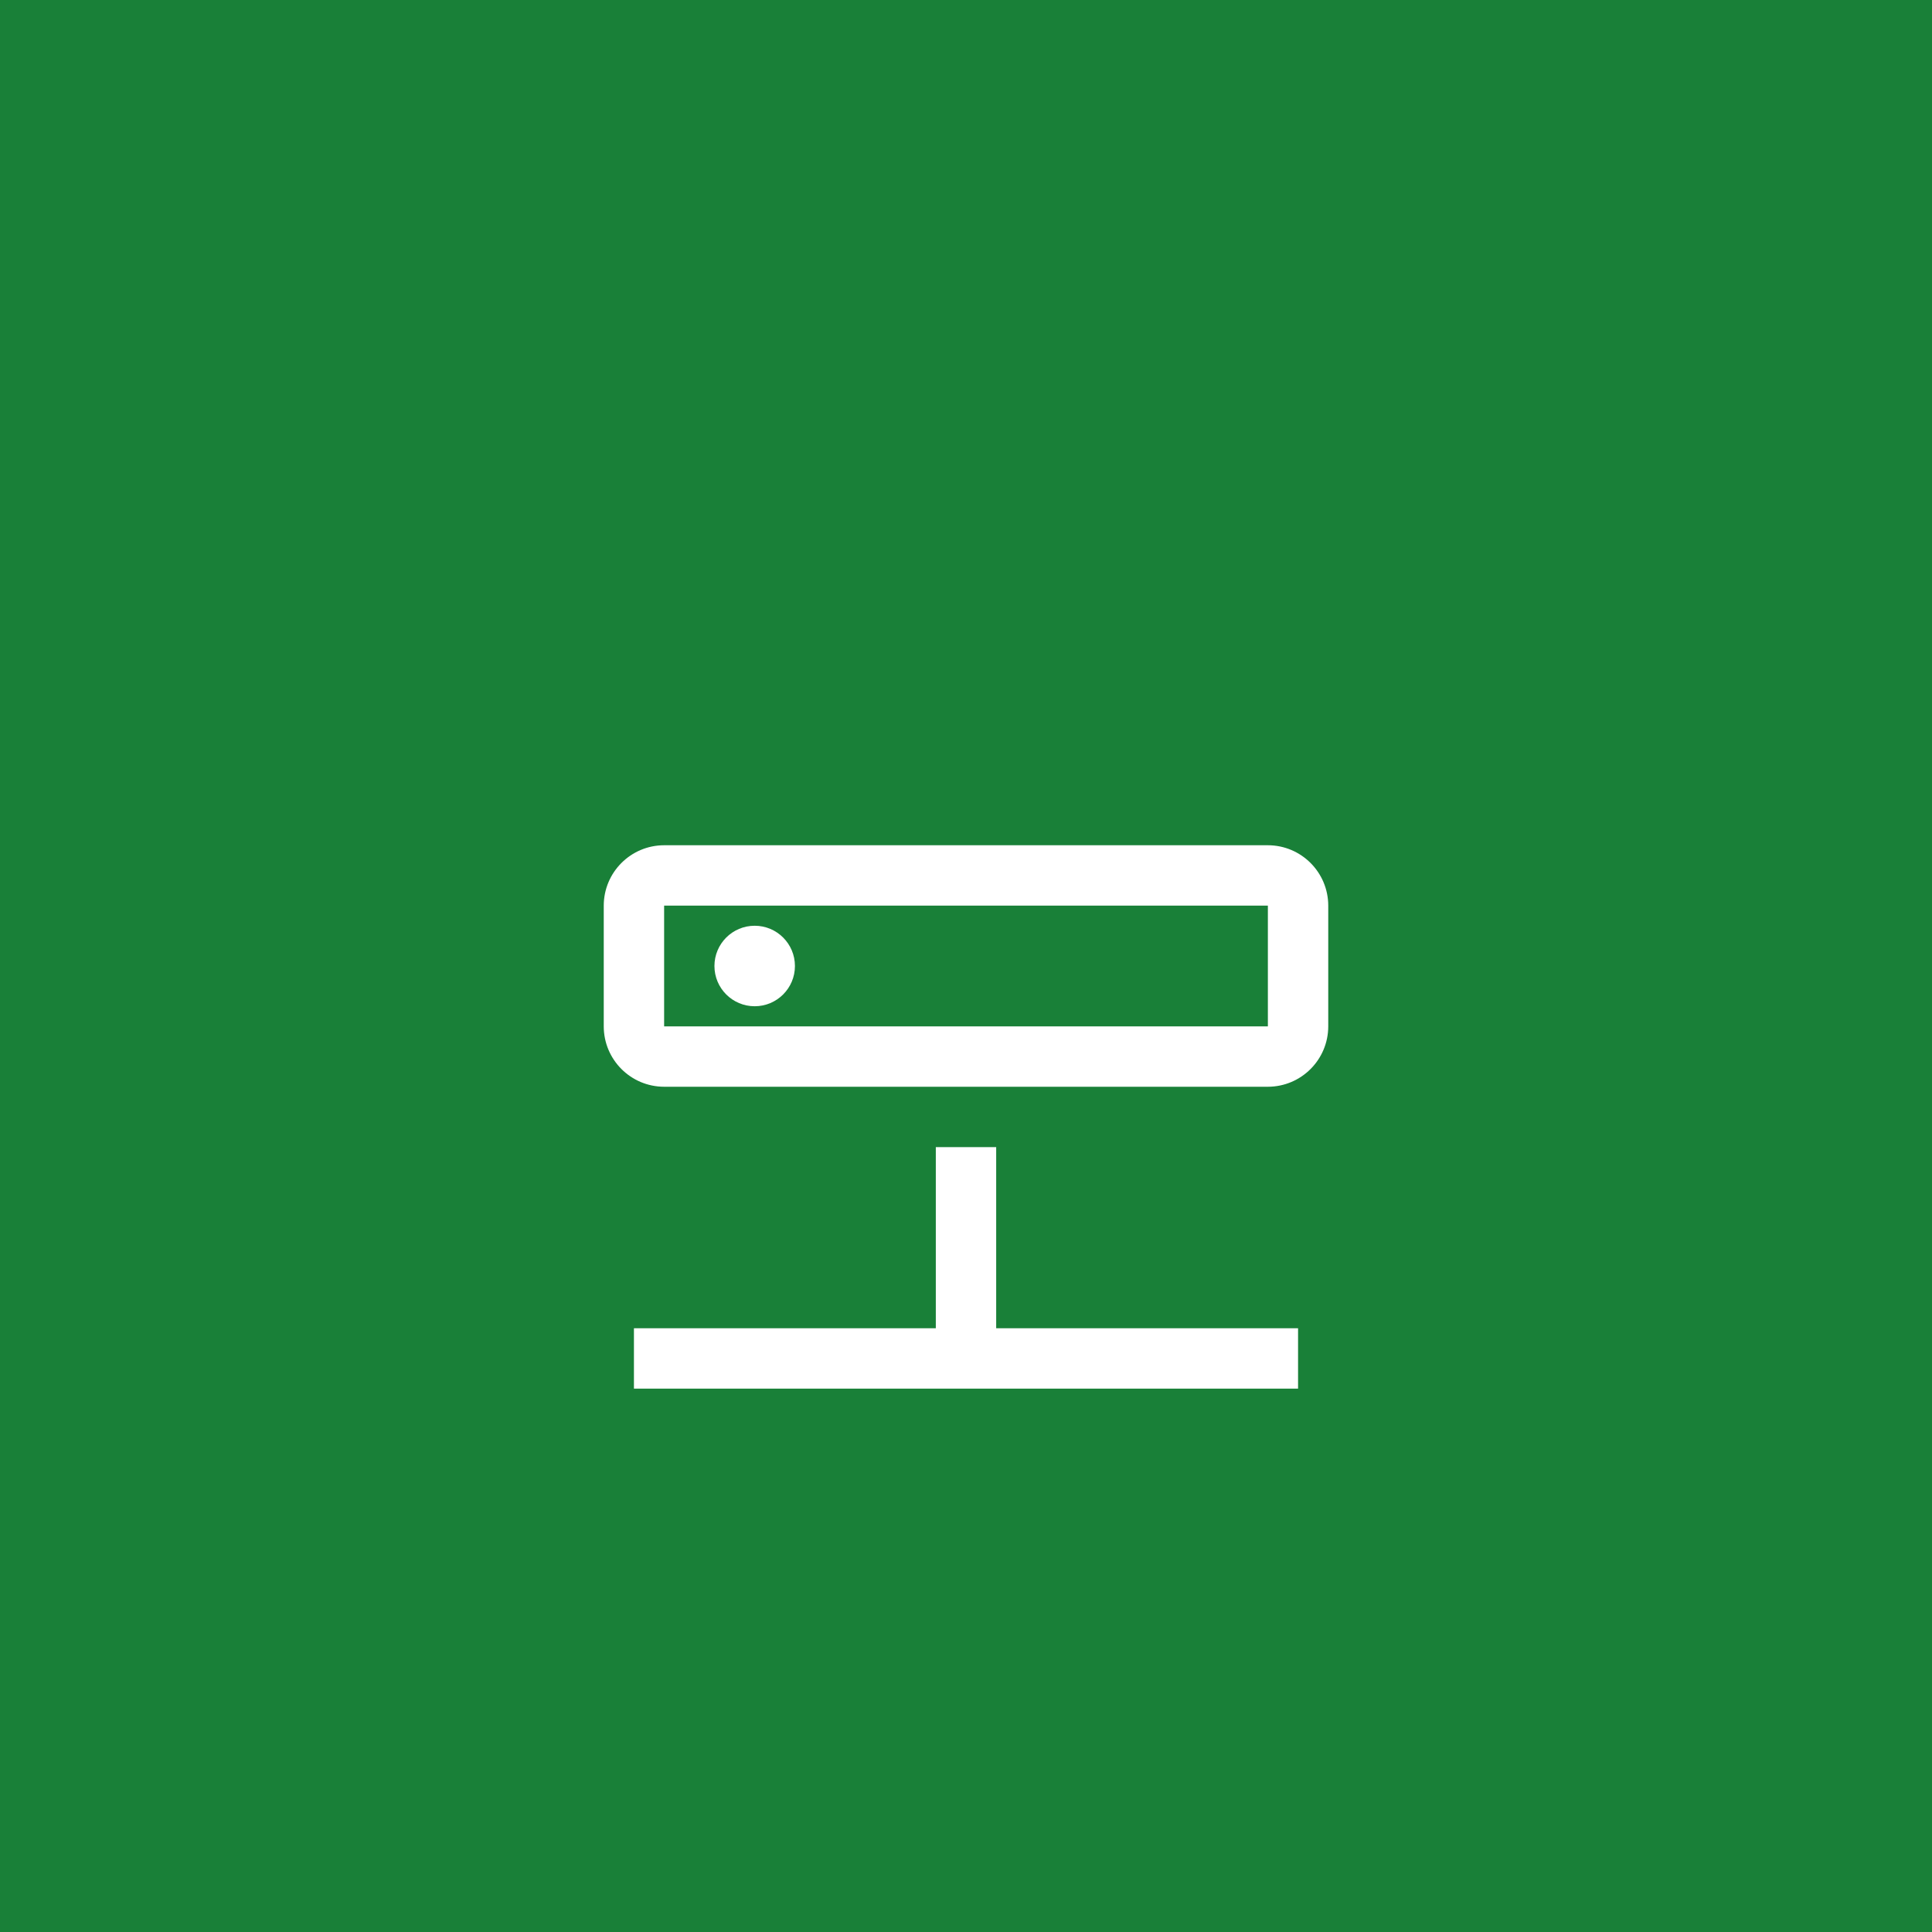 <?xml version="1.0" encoding="UTF-8"?>
<svg width="48px" height="48px" viewBox="0 0 48 48" version="1.1" xmlns="http://www.w3.org/2000/svg" xmlns:xlink="http://www.w3.org/1999/xlink">
    <title>Physical Server</title>
    <g id="V2-Icons" stroke="none" stroke-width="1" fill="none" fill-rule="evenodd">
        <g id="IBM-/-Cloud-/-Compute" transform="translate(-1384, -48)">
            <g id="Physical-Server" transform="translate(1384, 48)">
                <g id="Virtual-Server-Classic-Copy" fill="#198038">
                    <polygon id="Rectangle" points="0 48 48 48 48 0 0 0"></polygon>
                </g>
                <g id="bare-metal-server--01(2)" transform="translate(12, 12)">
                    <polygon id="Path" fill="#FFFFFF" fill-rule="nonzero" points="12.75 21 12.75 16.5 11.25 16.5 11.25 21 3.75 21 3.75 22.5 20.25 22.5 20.25 21"></polygon>
                    <circle id="Oval" fill="#FFFFFF" fill-rule="nonzero" cx="6.75" cy="12" r="1"></circle>
                    <path d="M19.5,15 L4.5,15 C3.672,14.999 3.001,14.328 3,13.5 L3,10.5 C3.001,9.672 3.672,9.001 4.5,9 L19.5,9 C20.328,9.001 20.999,9.672 21,10.5 L21,13.5 C20.999,14.328 20.328,14.999 19.5,15 Z M4.5,10.5 L4.5,13.5 L19.5,13.5 L19.5,10.5 L4.5,10.5 Z" id="Shape" fill="#FFFFFF" fill-rule="nonzero"></path>
                    <rect id="_Transparent_Rectangle_" x="0" y="0" width="24" height="24"></rect>
                </g>
            </g>
        </g>
    </g>
</svg>